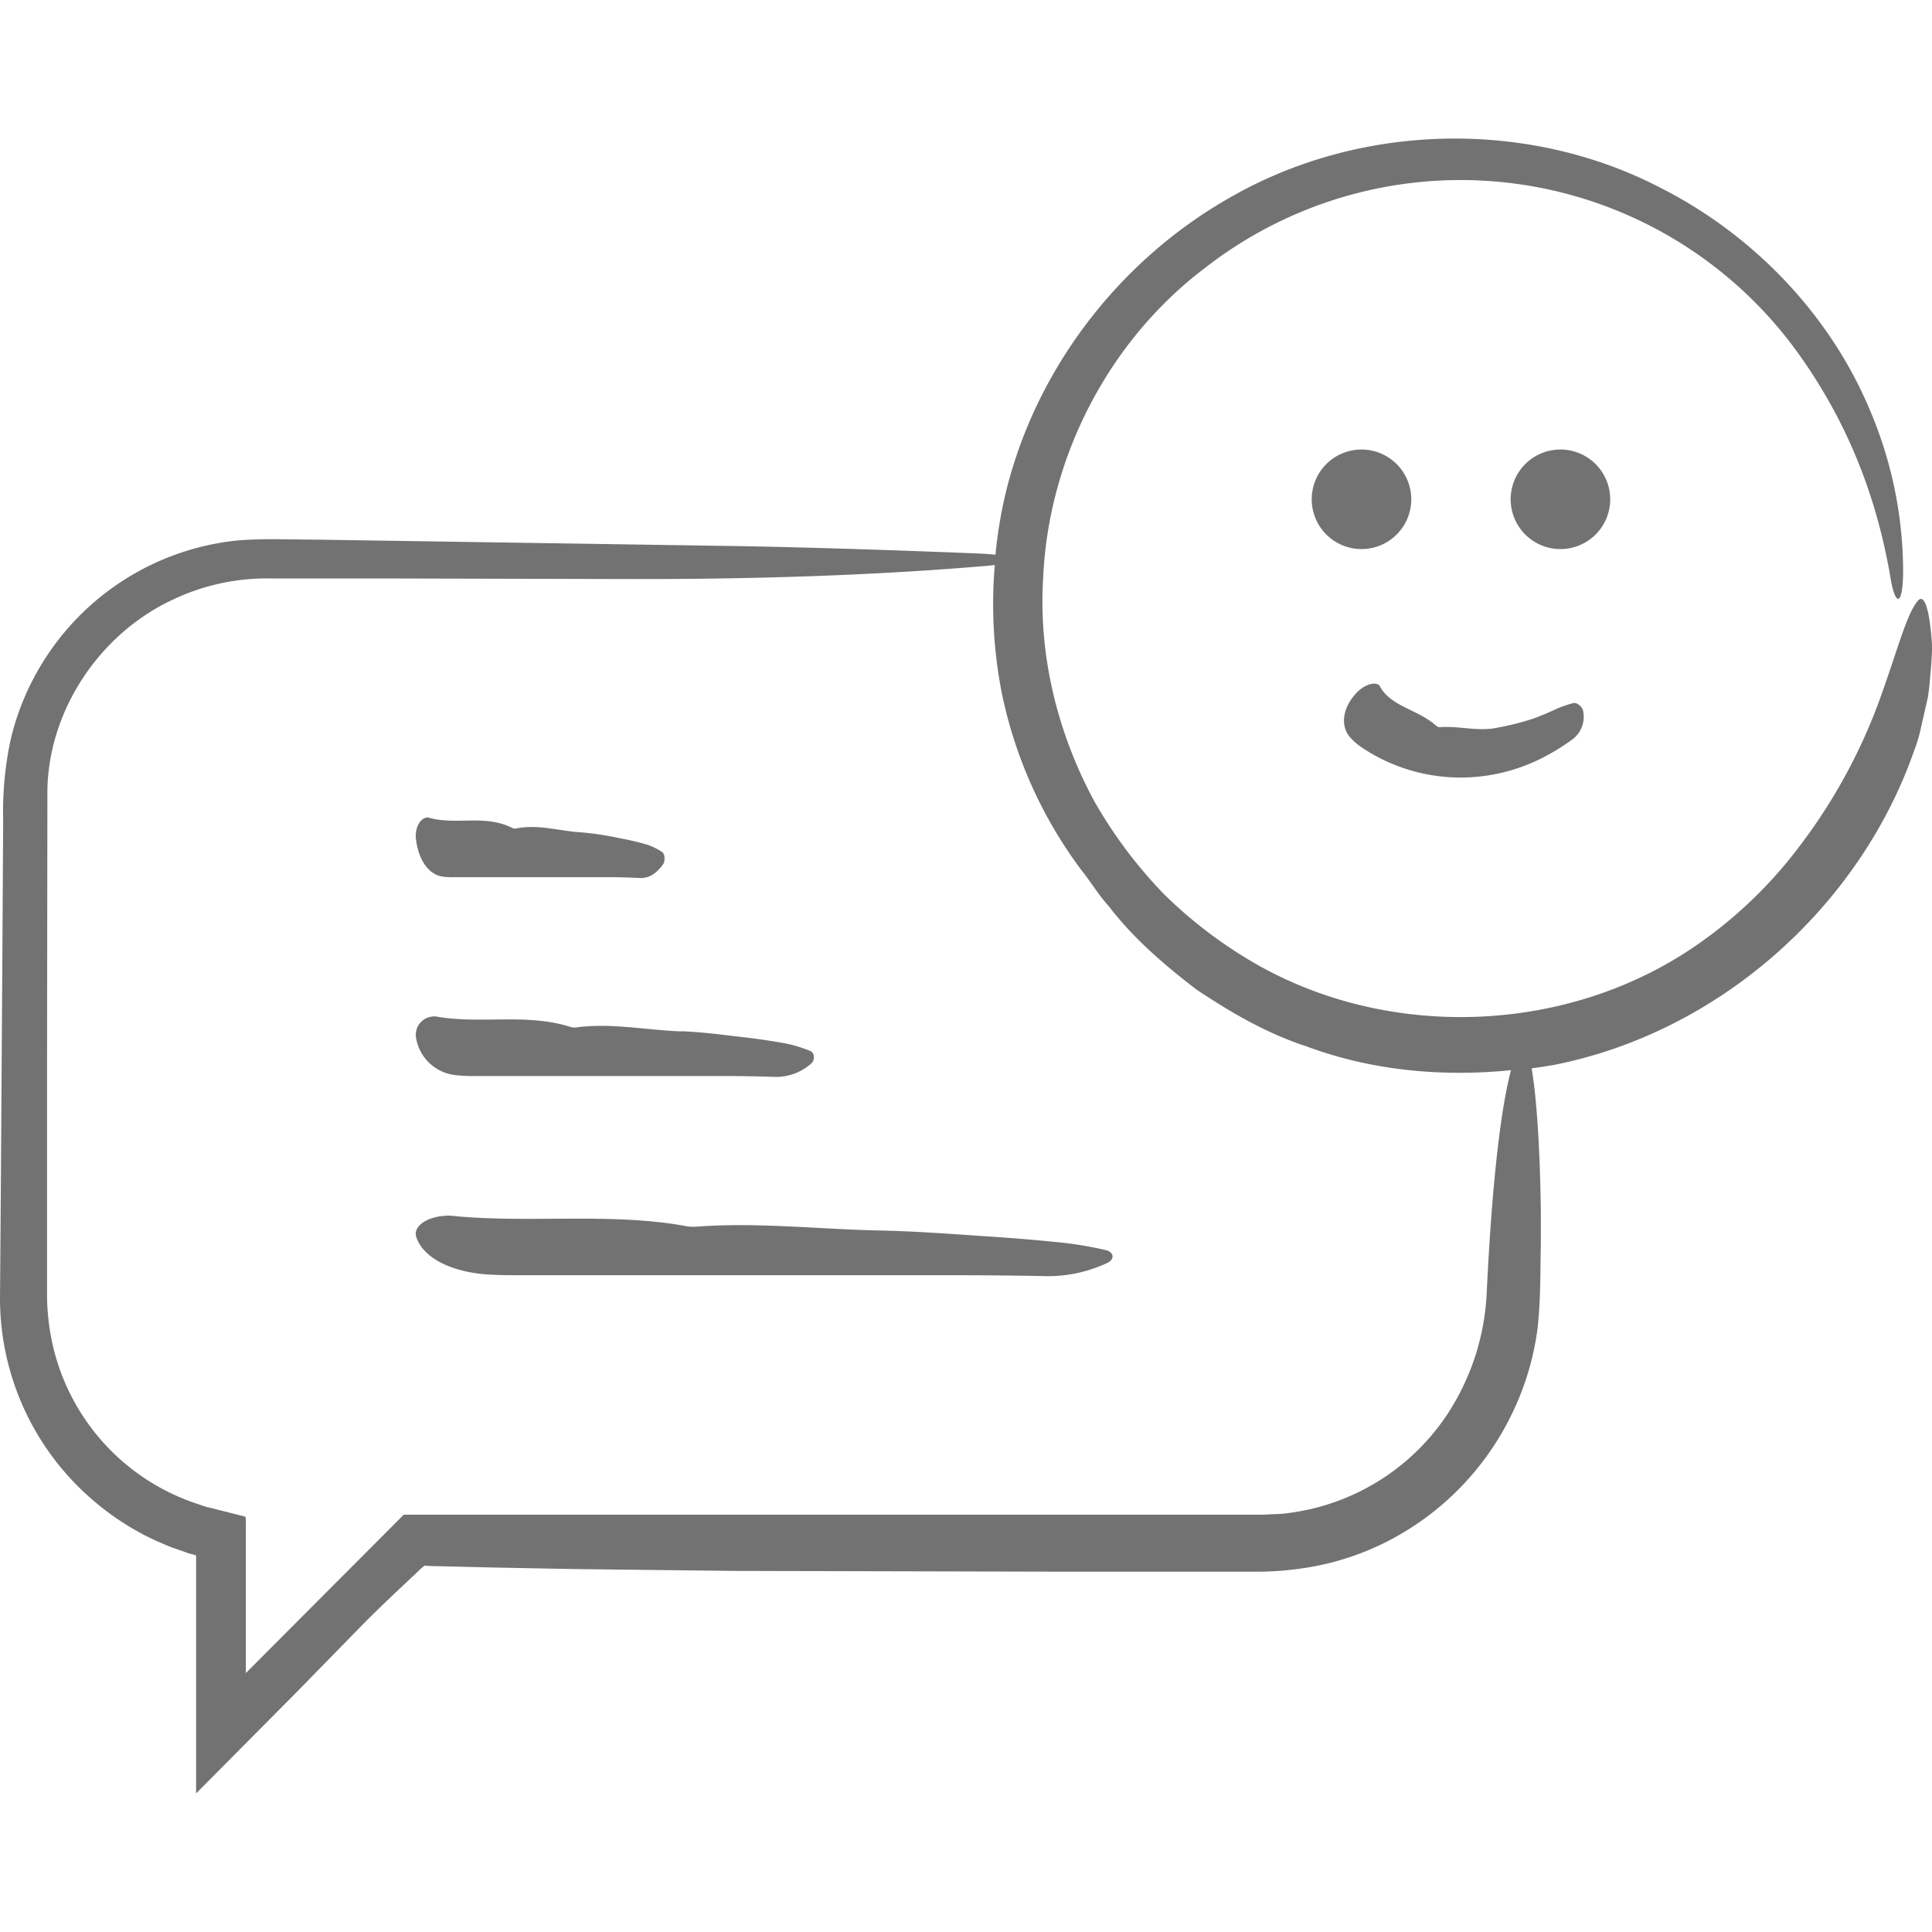 <svg id="Layer_1" data-name="Layer 1" xmlns="http://www.w3.org/2000/svg" viewBox="0 0 512 512"><defs><style>.cls-1{fill:#727272;}</style></defs><title>chat-bubble-smile-handdrawn</title><path class="cls-1" d="M25.42,398.24a71.59,71.59,0,0,0,12.85,8.58C40.57,408,43,409.06,45.32,410l3.58,1.25a17,17,0,0,0,2,.65,5.38,5.38,0,0,1,1.07.34l0,1.17,0,5.49,0,14.37q0,21,0,42l26.48-26.67L95.5,431.16c3.61-3.71,7.84-7.72,11.59-11.25l3.52-3.31a22.25,22.25,0,0,1,1.89-1.7,27.24,27.24,0,0,0,2.92.14l5.25.13,10.52.25,21.12.4,42.49.49,85.62.2,42.93,0h10.73a82.37,82.37,0,0,0,11.79-1,71.69,71.69,0,0,0,22.47-7.38,74.1,74.1,0,0,0,32.37-33.52A73.15,73.15,0,0,0,407.47,352c.89-8.19.68-15,.87-22.05,0-2.63,0-5.48,0-8.19-.18-17.07-1.13-31-2.44-38.64,1.95-.27,3.9-.54,5.83-.89,43.91-8.63,81.28-42,95.69-83.73a37.56,37.56,0,0,0,1.73-6l1.77-7.75c.39-2.49.55-4.9.75-7.12s.31-4.31.36-6.2c-.11-1.91-.26-3.63-.44-5.15-.71-6.09-1.92-8.81-3.39-7-2.85,3.4-5.08,12.08-9.25,23.81a147.13,147.13,0,0,1-21.93,41,118,118,0,0,1-27.42,26.39c-33.88,23.48-81,25.39-116.72,5a119.46,119.46,0,0,1-24.43-18.54A122.3,122.3,0,0,1,290,212.33c-9.74-18-14.83-38.64-13.55-59.17h0c1.38-31.84,17.31-62.8,42.82-82.1A110.13,110.13,0,0,1,476.62,93.74c14.62,20.4,21.34,41.12,24.49,60,1.27,7.13,3.19,6.78,3.24-2.35a109.69,109.69,0,0,0-8.86-42.84c-10.43-24.86-30.42-46-55-58.55C405.53,31.6,360.87,32.27,326,52.33c-29.69,16.82-52.18,46.18-59.84,79.85A120.75,120.75,0,0,0,263.81,147c-1.42-.14-3-.26-5-.34-20-.79-40.73-1.51-61.89-1.92L83.34,143c-6.78,0-13.48-.36-20.63.25a68.93,68.93,0,0,0-51.94,33.19,68.22,68.22,0,0,0-8,19.81A90.79,90.79,0,0,0,.84,217.33L.6,258.15Q.41,286.86.22,315.51L0,344.23a70.45,70.45,0,0,0,25.42,54ZM12.56,209.39C12.92,188.13,26.43,168,45.62,159a57.93,57.93,0,0,1,26.46-5.7l30.81,0,61.6.15c37.71.12,69.61-1.14,97.44-3.53.65-.06,1.13-.13,1.7-.19a122.37,122.37,0,0,0,1.82,33.75,118.05,118.05,0,0,0,21.08,47.05c2.42,3,4.66,6.73,7.25,9.55,6.51,8.52,14.74,15.62,23.38,22.22,9,6,18.59,11.6,29.08,15,17.16,6.41,35.87,8.15,54.19,6.31-1.68,6.37-3.16,16.1-4.36,28.69-.86,9-1.56,19.42-2.11,31a64,64,0,0,1-10.65,31.88,59.56,59.56,0,0,1-41.87,25.79c-2.11.34-4.26.26-6.39.44l-7.17,0H107L65.15,443.38V403.77a6.05,6.05,0,0,0-.12-1.84l-1.87-.47-7.5-1.89a18.93,18.93,0,0,1-2.47-.72l-1.71-.58,0,0A57.87,57.87,0,0,1,13.1,351.7a61.31,61.31,0,0,1-.63-7.9l0-8.92V281Zm97.67,12.9c-.31-2.77,1-5.32,2.79-5.62a1.27,1.27,0,0,1,.52,0c7.3,2.1,14.86-.91,22.09,2.68a1.69,1.69,0,0,0,1,.24c5.88-1.27,11.68.68,17.52,1a82.77,82.77,0,0,1,10.26,1.58,67.74,67.74,0,0,1,7.15,1.7,16.53,16.53,0,0,1,3.9,1.92c.81.51.86,2.46.2,3.36-1.75,2.39-3.76,3.66-6.13,3.53-2.58-.13-5.17-.21-7.76-.22-6,0-12.07,0-18.1,0v0q-11.64,0-23.28,0a17.6,17.6,0,0,1-3.61-.24C113.33,231.4,110.82,227.57,110.22,222.29Zm70.33,51c5.49.19,11,.95,16.42,1.58,3.83.44,7.66,1,11.44,1.7a34.94,34.94,0,0,1,6.23,1.92c1.3.51,1.37,2.46.32,3.36a13.94,13.94,0,0,1-9.82,3.53q-6.2-.2-12.41-.22c-9.65,0-19.31,0-29,0v0q-18.63,0-37.25,0a44.78,44.78,0,0,1-5.78-.24A11.89,11.89,0,0,1,110.25,275a4.86,4.86,0,0,1,4.46-5.62,3.22,3.22,0,0,1,.83,0c11.68,2.1,23.78-.91,35.35,2.68a4.06,4.06,0,0,0,1.63.24C161.92,271,171.21,273,180.55,273.33ZM110.31,327.8c-.87-2.77,2.68-5.32,7.81-5.62a9.82,9.82,0,0,1,1.44,0c20.44,2.1,41.62-.91,61.86,2.68a12.08,12.08,0,0,0,2.85.24c16.46-1.27,32.72.68,49.07,1,9.6.19,19.17.95,28.73,1.58,6.7.44,13.4,1,20,1.7A97.67,97.67,0,0,1,293,331.28c2.27.51,2.4,2.46.55,3.36a36.91,36.91,0,0,1-17.18,3.53q-10.85-.2-21.72-.22-25.34,0-50.68,0v0q-32.6,0-65.19,0c-3.38,0-6.79,0-10.12-.24C119,336.91,112,333.08,110.31,327.8ZM360.77,145.51A13.19,13.19,0,1,1,374,132.32,13.19,13.19,0,0,1,360.77,145.51Zm52.76,0a13.19,13.19,0,1,1,13.19-13.19A13.19,13.19,0,0,1,413.52,145.51Zm-55.65,50c-2.87-3.21-2-8.12,1.65-11.94,1.91-2,4.52-2.9,5.75-2.12a.82.82,0,0,1,.32.26c1.4,2.81,4.16,4.46,6.85,5.81s5.44,2.47,8.17,4.8a1.34,1.34,0,0,0,.83.4c5.14-.43,10.21,1.24,15.51.1a71.19,71.19,0,0,0,9.28-2.35c2.17-.78,4.34-1.71,6.54-2.74a31.1,31.1,0,0,1,4.15-1.4c.95-.26,2.47,1,2.62,2.11a7.46,7.46,0,0,1-2.8,7.47,58.11,58.11,0,0,1-8,4.93,47.79,47.79,0,0,1-21,5.21v0a47,47,0,0,1-26.53-7.74A16.93,16.93,0,0,1,357.88,195.49Z"/></svg>